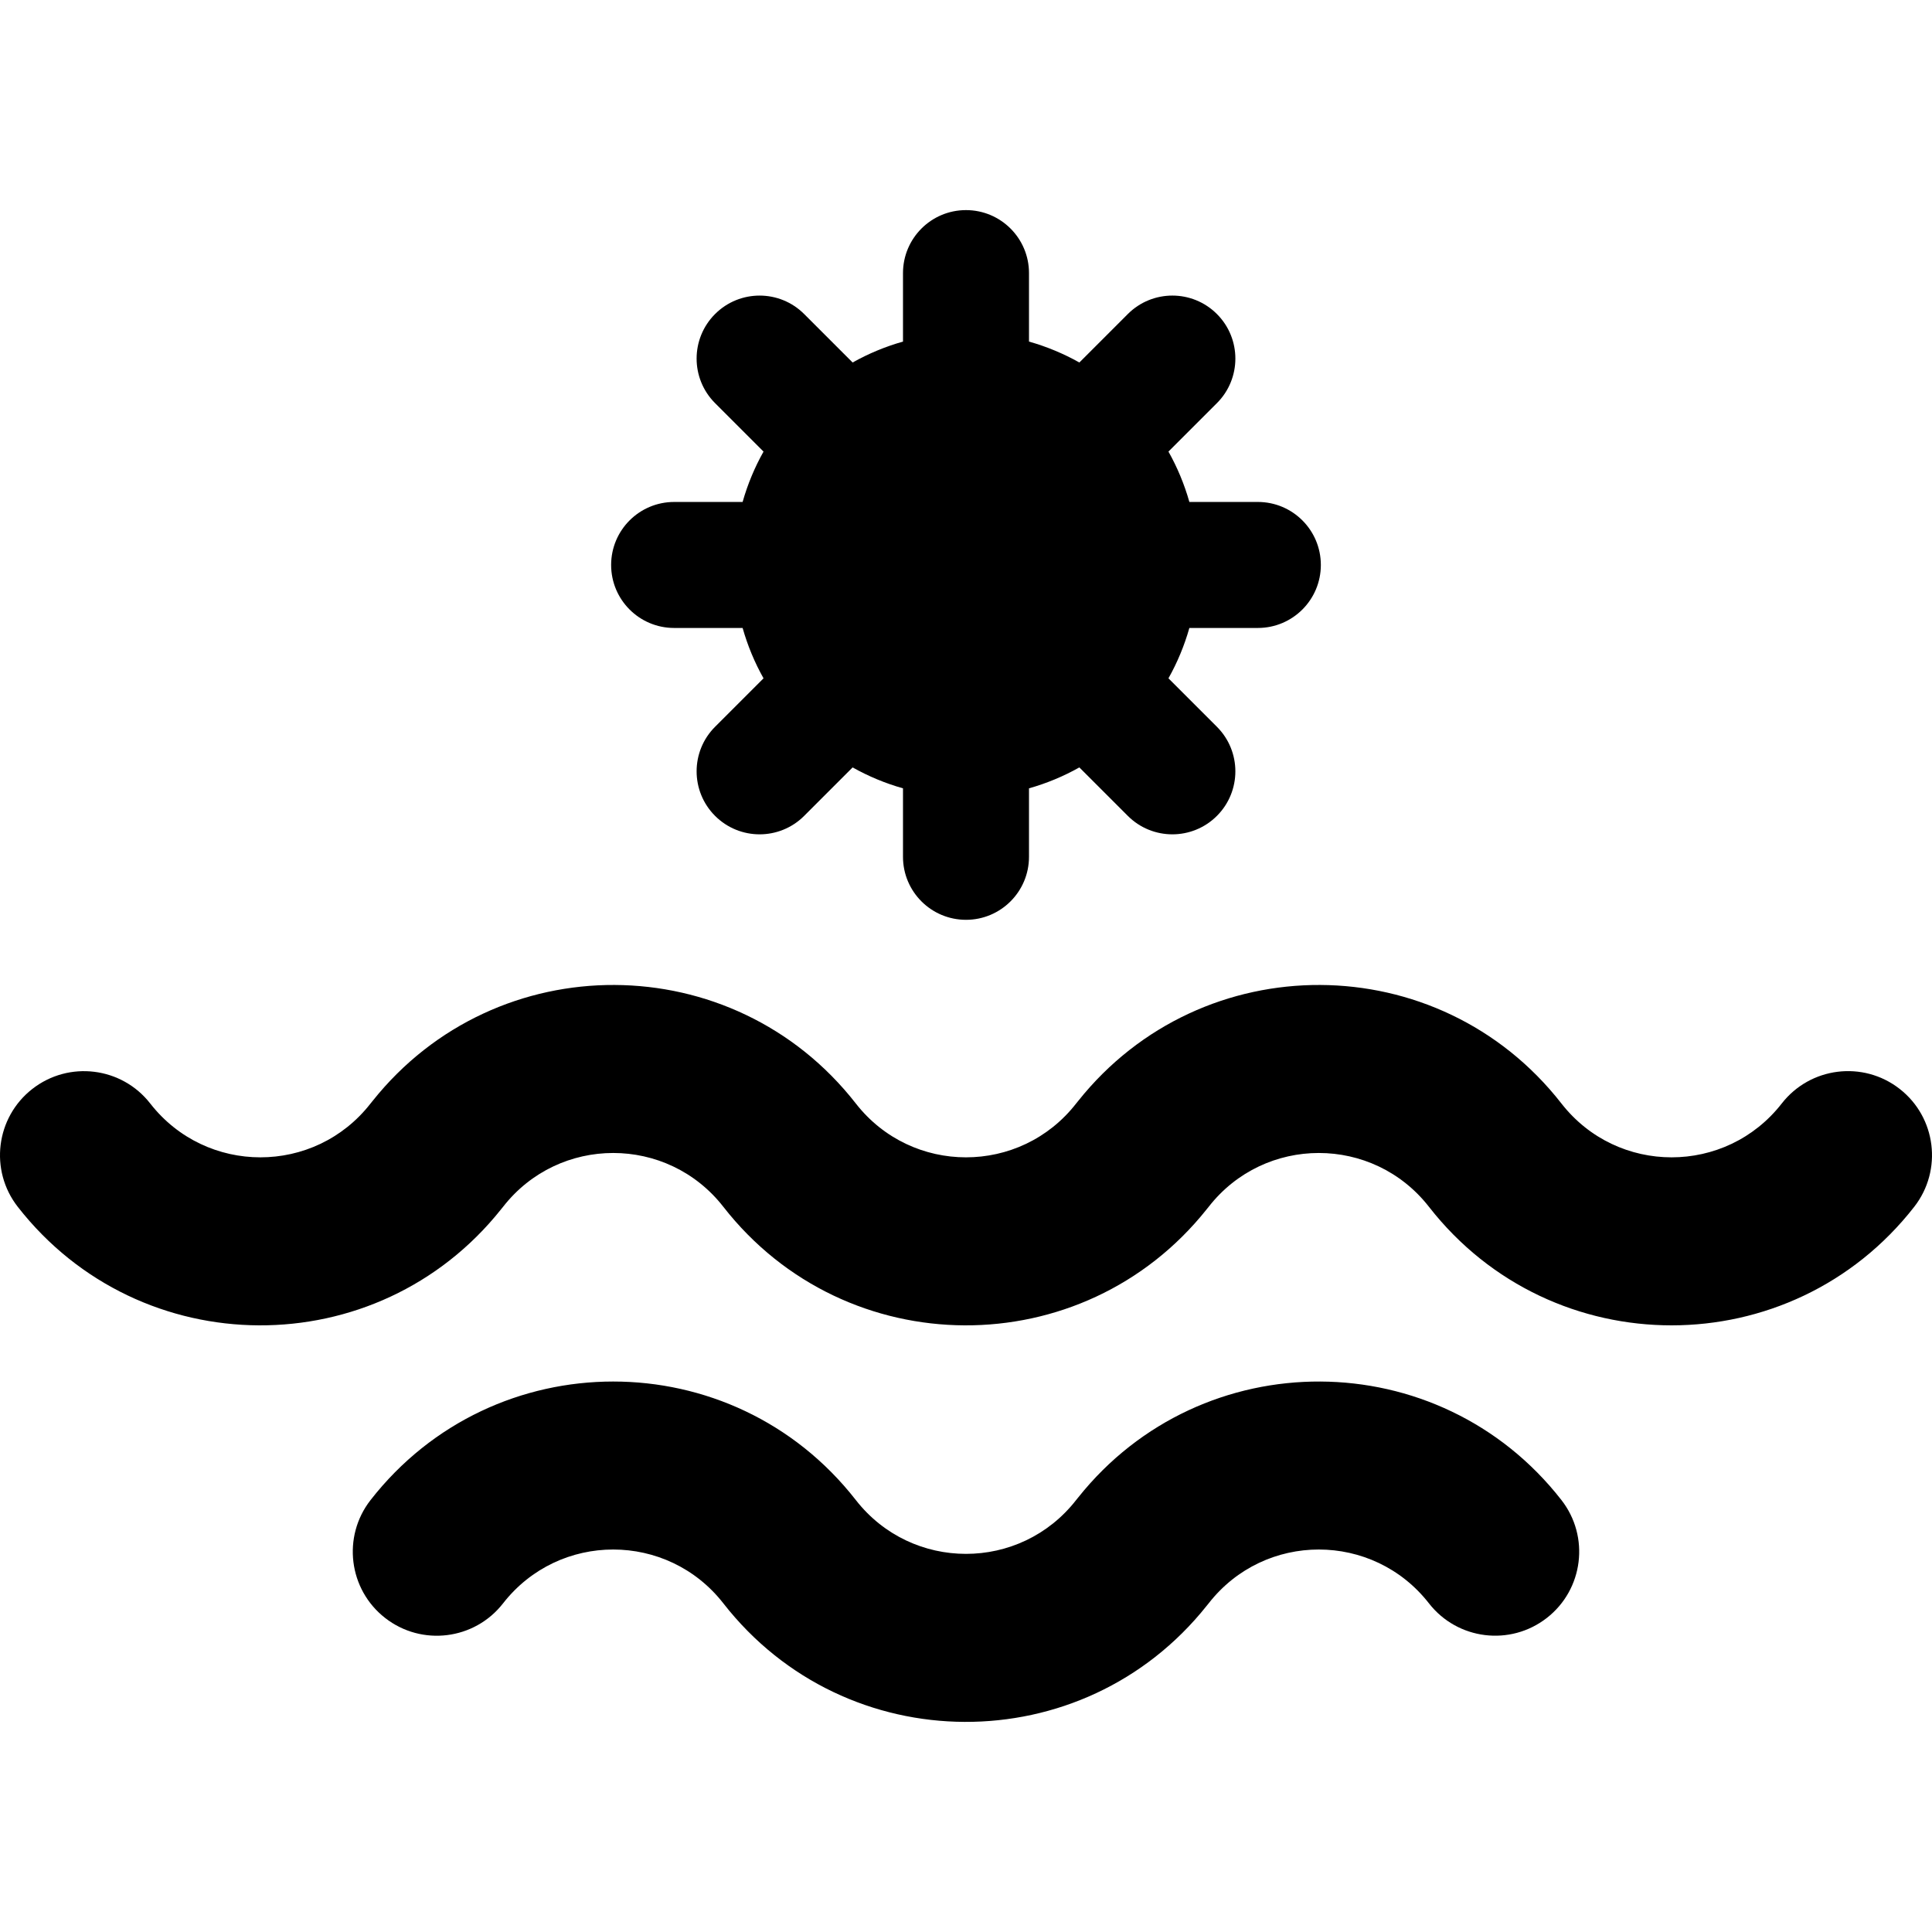 <?xml version="1.0" encoding="iso-8859-1"?>
<!-- Generator: Adobe Illustrator 19.0.0, SVG Export Plug-In . SVG Version: 6.00 Build 0)  -->
<svg xmlns="http://www.w3.org/2000/svg" xmlns:xlink="http://www.w3.org/1999/xlink" version="1.1" id="Layer_1" x="0px" y="0px" viewBox="0 0 511.999 511.999" style="enable-background:new 0 0 511.999 511.999;" xml:space="preserve">
<g>
	<g>
		<path d="M503.427,288.566c-9.693-7.561-23.681-5.831-31.243,3.866c-14.851,19.043-43.555,19.02-58.389,0.006    c-32.498-41.657-95.255-41.894-128.09-0.638c-0.174,0.208-0.345,0.417-0.512,0.632c-14.851,19.043-43.555,19.02-58.389,0.006    c-32.498-41.657-95.255-41.894-128.09-0.638c-0.174,0.208-0.345,0.417-0.512,0.632c-14.854,19.045-43.557,19.018-58.39,0.004    c-7.561-9.692-21.551-11.42-31.243-3.858c-9.693,7.562-11.422,21.551-3.859,31.244c32.486,41.639,95.242,41.908,128.089,0.637    c0.174-0.208,0.345-0.417,0.512-0.632c14.845-19.035,43.549-19.03,58.39-0.004c32.486,41.639,95.242,41.908,128.089,0.637    c0.174-0.208,0.345-0.417,0.512-0.632c14.845-19.035,43.549-19.03,58.39-0.004c32.701,41.915,95.957,41.845,128.601-0.013    C514.851,310.115,513.122,296.127,503.427,288.566z"/>
	</g>
</g>
<g>
	<g>
		<path d="M413.792,397.524c-32.483-41.64-95.256-41.893-128.089-0.638c-0.174,0.207-0.345,0.417-0.512,0.632    c-14.847,19.039-43.551,19.024-58.39,0.006c-32.699-41.917-95.966-41.836-128.601,0.012c-7.56,9.695-5.829,23.682,3.866,31.243    c9.695,7.56,23.683,5.83,31.243-3.866c14.852-19.046,43.555-19.02,58.39-0.006c32.497,41.657,95.256,41.891,128.087,0.639    c0.175-0.208,0.346-0.419,0.513-0.633c14.852-19.046,43.555-19.02,58.39-0.006c7.562,9.695,21.552,11.422,31.243,3.859    C419.627,421.205,421.356,407.217,413.792,397.524z"/>
	</g>
</g>
<g>
	<g>
		<path d="M333.343,133.024h-18.148c-1.328-4.7-3.197-9.174-5.543-13.348l12.843-12.843c6.52-6.519,6.52-17.091,0-23.611    c-6.519-6.519-17.091-6.519-23.611,0l-12.842,12.844c-4.174-2.346-8.647-4.215-13.348-5.543V72.375    c0-9.22-7.475-16.696-16.696-16.696s-16.696,7.475-16.696,16.696v18.148c-4.7,1.328-9.174,3.197-13.348,5.543l-12.843-12.843    c-6.519-6.519-17.091-6.519-23.611,0c-6.52,6.519-6.52,17.091,0,23.611l12.843,12.843c-2.346,4.174-4.215,8.647-5.543,13.348    h-18.148c-9.22,0-16.696,7.475-16.696,16.696s7.475,16.694,16.697,16.694h18.148c1.328,4.7,3.197,9.173,5.543,13.346    l-12.843,12.843c-6.52,6.519-6.52,17.091,0,23.611c6.52,6.52,17.091,6.52,23.611,0l12.843-12.843    c4.174,2.346,8.646,4.215,13.346,5.542v18.149c0,9.22,7.475,16.696,16.696,16.696c9.22,0,16.696-7.475,16.696-16.696v-18.149    c4.7-1.328,9.173-3.197,13.346-5.542l12.843,12.843c6.52,6.52,17.091,6.52,23.611,0c6.52-6.519,6.52-17.091,0-23.611    l-12.843-12.843c2.346-4.174,4.215-8.646,5.543-13.346h18.148c9.22,0,16.696-7.475,16.696-16.696S342.563,133.024,333.343,133.024    z"/>
	</g>
</g>
<g>
</g>
<g>
</g>
<g>
</g>
<g>
</g>
<g>
</g>
<g>
</g>
<g>
</g>
<g>
</g>
<g>
</g>
<g>
</g>
<g>
</g>
<g>
</g>
<g>
</g>
<g>
</g>
<g>
</g>
</svg>
